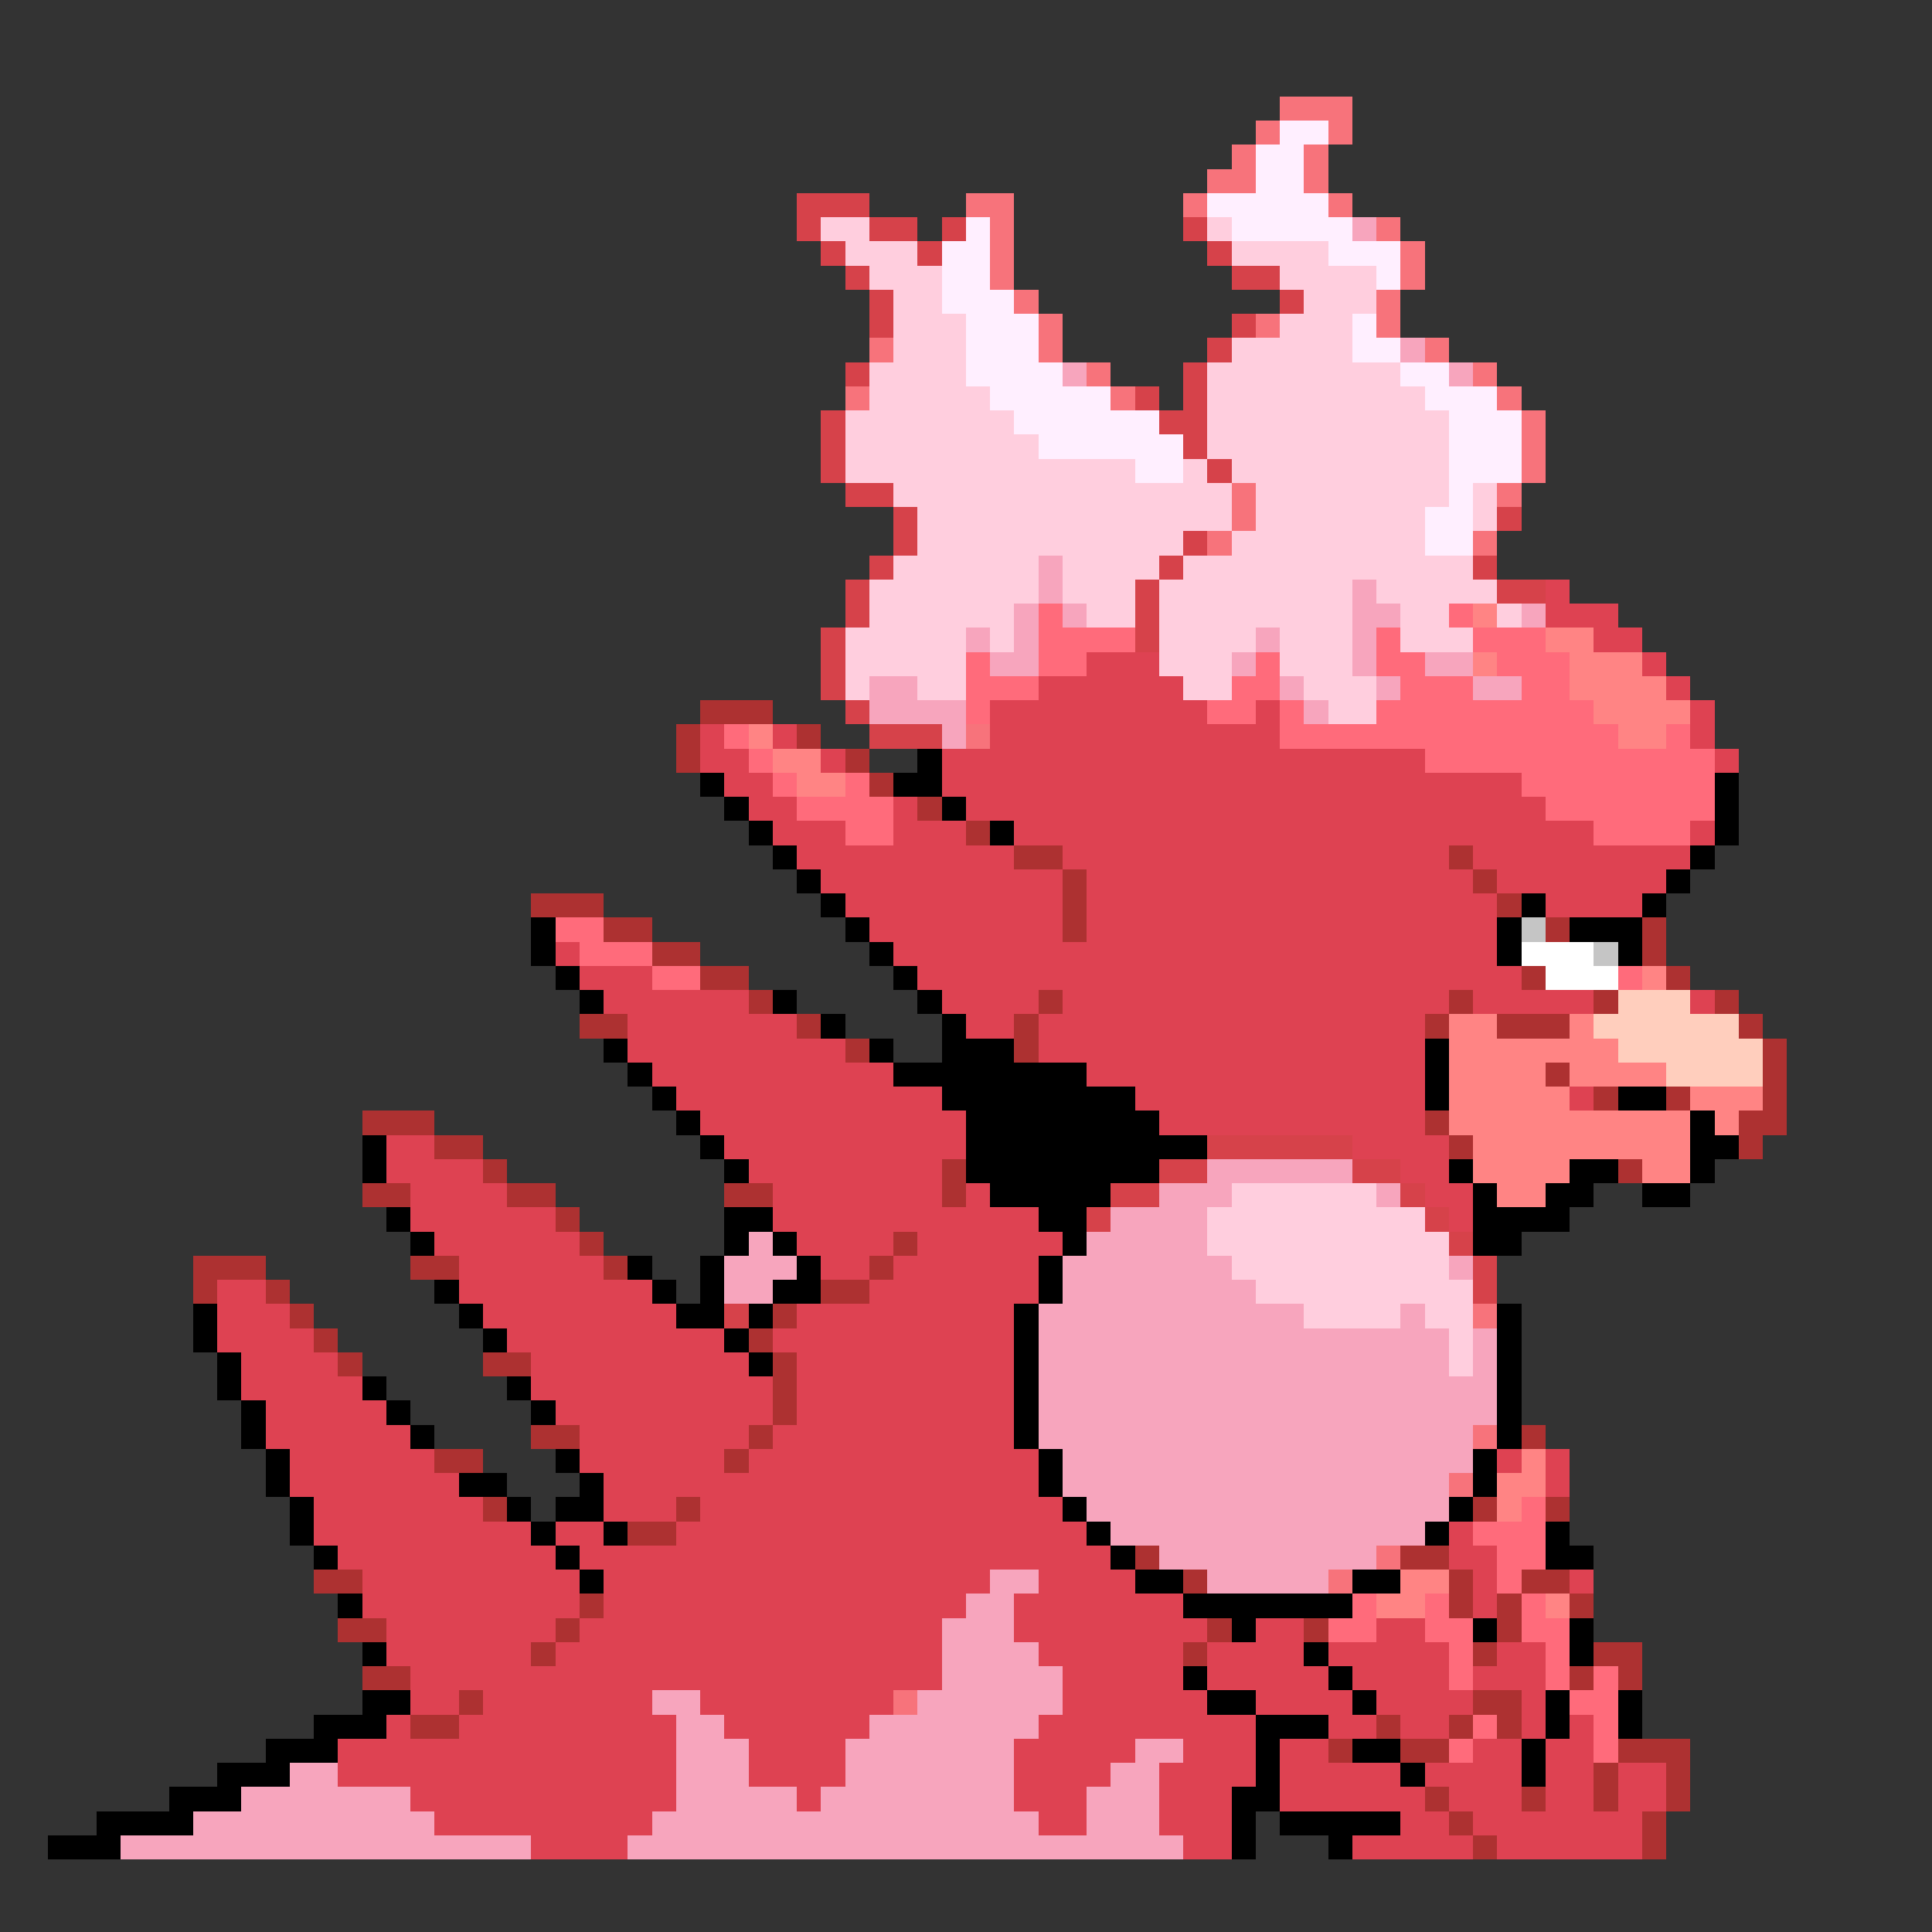 <svg xmlns="http://www.w3.org/2000/svg" viewBox="0 -0.5 80 80" shape-rendering="crispEdges">
<rect x="0" y="-0.5" width="80" height="80" fill="#333333" stroke="none"/>
<path stroke="#f7737b" d="M53 4h3M52 5h1M55 5h1M51 6h1M54 6h1M50 7h2M54 7h1M40 8h2M49 8h1M55 8h1M41 9h1M57 9h1M41 10h1M58 10h1M41 11h1M58 11h1M42 12h1M57 12h1M43 13h1M52 13h1M57 13h1M36 14h1M43 14h1M59 14h1M45 15h1M61 15h1M35 16h1M46 16h1M62 16h1M63 17h1M63 18h1M63 19h1M51 20h1M62 20h1M51 21h1M50 22h1M61 22h1M40 30h1M61 54h1M61 59h1M60 61h1M57 64h1M55 65h1M37 70h1" />
<path stroke="#ffefff" d="M53 5h2M52 6h2M52 7h2M50 8h5M40 9h1M51 9h5M39 10h2M55 10h3M39 11h2M57 11h1M39 12h3M40 13h3M56 13h1M40 14h3M56 14h2M40 15h4M58 15h2M41 16h5M59 16h3M42 17h6M60 17h3M43 18h6M60 18h3M47 19h2M60 19h3M60 20h1M59 21h2M59 22h2" />
<path stroke="#d6424a" d="M33 8h3M33 9h1M36 9h2M39 9h1M49 9h1M34 10h1M38 10h1M50 10h1M35 11h1M51 11h2M36 12h1M53 12h1M36 13h1M51 13h1M50 14h1M35 15h1M49 15h1M47 16h1M49 16h1M34 17h1M48 17h2M34 18h1M49 18h1M34 19h1M50 19h1M35 20h2M37 21h1M62 21h1M37 22h1M49 22h1M36 23h1M48 23h1M61 23h1M35 24h1M47 24h1M62 24h2M35 25h1M47 25h1M34 26h1M47 26h1M34 27h1M34 28h1M35 29h1M36 30h3M50 47h6M48 48h2M56 48h2M46 49h2M58 49h1M45 50h1M59 50h1M60 51h1M61 52h1M61 53h1M30 54h1" />
<path stroke="#ffcede" d="M34 9h2M50 9h1M35 10h3M51 10h4M36 11h3M53 11h4M37 12h2M54 12h3M37 13h3M53 13h3M37 14h3M51 14h5M36 15h4M50 15h8M36 16h5M50 16h9M35 17h7M50 17h10M35 18h8M50 18h10M35 19h12M49 19h1M51 19h9M37 20h14M52 20h8M61 20h1M38 21h13M52 21h7M61 21h1M38 22h11M51 22h8M37 23h6M44 23h4M49 23h12M36 24h7M44 24h3M48 24h8M57 24h5M36 25h6M45 25h2M48 25h8M58 25h2M62 25h1M35 26h5M41 26h1M48 26h4M53 26h3M58 26h3M35 27h5M48 27h3M53 27h3M35 28h1M38 28h2M49 28h2M54 28h3M55 29h2M51 49h6M50 50h9M50 51h10M51 52h9M52 53h9M54 54h4M59 54h2M60 55h1M60 56h1" />
<path stroke="#f7a5bd" d="M56 9h1M58 14h1M44 15h1M60 15h1M43 23h1M43 24h1M56 24h1M42 25h1M44 25h1M56 25h2M63 25h1M40 26h1M42 26h1M52 26h1M56 26h1M41 27h2M51 27h1M56 27h1M59 27h2M36 28h2M53 28h1M57 28h1M61 28h2M36 29h4M54 29h1M39 30h1M50 48h6M48 49h3M57 49h1M46 50h4M31 51h1M45 51h5M30 52h3M44 52h7M60 52h1M30 53h2M44 53h8M43 54h11M58 54h1M43 55h17M61 55h1M43 56h17M61 56h1M43 57h19M43 58h19M43 59h18M44 60h17M44 61h16M45 62h15M46 63h13M48 64h9M41 65h2M50 65h5M40 66h2M39 67h3M39 68h4M39 69h5M27 70h2M38 70h6M28 71h2M36 71h7M28 72h3M35 72h7M47 72h2M12 73h2M28 73h3M35 73h7M46 73h2M10 74h7M28 74h5M34 74h8M45 74h3M8 75h10M27 75h16M45 75h3M5 76h17M26 76h23" />
<path stroke="#de4252" d="M64 24h1M64 25h3M66 26h2M45 27h3M68 27h1M43 28h6M69 28h1M41 29h9M52 29h1M70 29h1M29 30h1M32 30h1M41 30h12M70 30h1M29 31h2M34 31h1M39 31h20M71 31h1M30 32h2M39 32h24M31 33h2M37 33h1M40 33h24M32 34h3M37 34h3M42 34h24M70 34h1M33 35h9M44 35h16M61 35h9M34 36h10M45 36h16M62 36h7M35 37h9M45 37h17M64 37h4M36 38h8M45 38h17M23 39h1M37 39h25M24 40h3M38 40h25M25 41h6M39 41h4M44 41h16M61 41h5M70 41h1M26 42h7M40 42h2M43 42h16M26 43h9M43 43h16M27 44h10M45 44h14M28 45h11M47 45h12M65 45h1M29 46h11M48 46h11M16 47h2M30 47h10M56 47h4M16 48h4M31 48h8M58 48h2M17 49h4M32 49h7M40 49h1M59 49h2M17 50h6M32 50h11M60 50h1M18 51h6M33 51h4M38 51h6M19 52h6M34 52h2M37 52h6M9 53h2M19 53h8M36 53h7M9 54h3M20 54h8M33 54h9M9 55h4M21 55h9M32 55h10M10 56h4M22 56h9M33 56h9M10 57h5M22 57h10M33 57h9M11 58h5M23 58h9M33 58h9M11 59h6M24 59h7M32 59h10M12 60h6M24 60h6M31 60h12M62 60h1M64 60h1M12 61h7M25 61h18M64 61h1M13 62h7M25 62h3M29 62h15M13 63h9M23 63h2M28 63h17M60 63h1M14 64h9M24 64h22M60 64h2M15 65h9M25 65h16M43 65h4M61 65h1M65 65h1M15 66h9M25 66h15M42 66h7M61 66h1M16 67h7M24 67h15M42 67h8M52 67h2M57 67h2M16 68h6M23 68h16M43 68h6M50 68h4M55 68h5M62 68h2M17 69h22M44 69h5M50 69h5M56 69h4M61 69h3M17 70h2M20 70h7M29 70h8M44 70h6M52 70h4M57 70h4M63 70h1M16 71h1M19 71h9M30 71h6M43 71h9M55 71h2M58 71h2M63 71h1M65 71h1M14 72h14M31 72h4M42 72h5M49 72h3M53 72h2M61 72h2M64 72h2M14 73h14M31 73h4M42 73h4M48 73h4M53 73h5M59 73h4M64 73h2M67 73h2M17 74h11M33 74h1M42 74h3M48 74h3M53 74h6M60 74h3M64 74h2M67 74h2M18 75h9M43 75h2M48 75h3M58 75h2M61 75h7M22 76h4M49 76h2M56 76h5M62 76h6" />
<path stroke="#ff6b7b" d="M43 25h1M60 25h1M43 26h4M57 26h1M61 26h3M40 27h1M43 27h2M52 27h1M57 27h2M62 27h3M40 28h3M51 28h2M58 28h3M63 28h2M40 29h1M50 29h2M53 29h1M57 29h9M30 30h1M53 30h14M69 30h1M31 31h1M59 31h12M32 32h1M35 32h1M63 32h8M33 33h4M64 33h7M35 34h2M66 34h4M23 38h2M24 39h3M27 40h2M67 40h1M63 62h1M61 63h3M62 64h2M62 65h1M56 66h1M59 66h1M63 66h1M55 67h2M59 67h2M63 67h2M60 68h1M64 68h1M60 69h1M64 69h1M66 69h1M65 70h2M61 71h1M66 71h1M60 72h1M66 72h1" />
<path stroke="#ff8484" d="M61 25h1M64 26h2M61 27h1M65 27h3M65 28h4M66 29h4M31 30h1M67 30h2M32 31h2M33 32h2M68 40h1M60 42h2M65 42h1M60 43h7M60 44h4M65 44h4M60 45h5M70 45h3M60 46h10M71 46h1M61 47h9M61 48h4M68 48h2M62 49h2M63 60h1M62 61h2M62 62h1M58 65h2M57 66h2M64 66h1" />
<path stroke="#ad3131" d="M29 29h3M28 30h1M33 30h1M28 31h1M35 31h1M36 32h1M38 33h1M40 34h1M42 35h2M60 35h1M44 36h1M61 36h1M22 37h3M44 37h1M62 37h1M25 38h2M44 38h1M64 38h1M68 38h1M27 39h2M68 39h1M29 40h2M63 40h1M69 40h1M31 41h1M43 41h1M60 41h1M66 41h1M71 41h1M24 42h2M33 42h1M42 42h1M59 42h1M62 42h3M72 42h1M35 43h1M42 43h1M73 43h1M64 44h1M73 44h1M66 45h1M69 45h1M73 45h1M15 46h3M59 46h1M72 46h2M18 47h2M60 47h1M72 47h1M20 48h1M39 48h1M67 48h1M15 49h2M21 49h2M30 49h2M39 49h1M23 50h1M24 51h1M37 51h1M8 52h3M17 52h2M25 52h1M36 52h1M8 53h1M11 53h1M34 53h2M12 54h1M32 54h1M13 55h1M31 55h1M14 56h1M20 56h2M32 56h1M32 57h1M32 58h1M22 59h2M31 59h1M63 59h1M18 60h2M30 60h1M20 62h1M28 62h1M61 62h1M64 62h1M26 63h2M47 64h1M58 64h2M13 65h2M49 65h1M60 65h1M63 65h2M24 66h1M60 66h1M62 66h1M65 66h1M14 67h2M23 67h1M50 67h1M54 67h1M62 67h1M22 68h1M49 68h1M61 68h1M66 68h2M15 69h2M65 69h1M67 69h1M19 70h1M61 70h2M17 71h2M57 71h1M60 71h1M62 71h1M55 72h1M58 72h2M67 72h3M66 73h1M69 73h1M59 74h1M63 74h1M66 74h1M69 74h1M60 75h1M68 75h1M61 76h1M68 76h1" />
<path stroke="#000000" d="M38 31h1M29 32h1M37 32h2M71 32h1M30 33h1M39 33h1M71 33h1M31 34h1M41 34h1M71 34h1M32 35h1M70 35h1M33 36h1M69 36h1M34 37h1M63 37h1M68 37h1M22 38h1M35 38h1M62 38h1M65 38h3M22 39h1M36 39h1M62 39h1M67 39h1M23 40h1M37 40h1M24 41h1M32 41h1M38 41h1M34 42h1M39 42h1M25 43h1M36 43h1M39 43h3M59 43h1M26 44h1M37 44h8M59 44h1M27 45h1M39 45h8M59 45h1M67 45h2M28 46h1M40 46h8M70 46h1M15 47h1M29 47h1M40 47h10M70 47h2M15 48h1M30 48h1M40 48h8M60 48h1M65 48h2M70 48h1M41 49h5M61 49h1M64 49h2M68 49h2M16 50h1M30 50h2M43 50h2M61 50h4M17 51h1M30 51h1M32 51h1M44 51h1M61 51h2M26 52h1M29 52h1M33 52h1M43 52h1M18 53h1M27 53h1M29 53h1M32 53h2M43 53h1M8 54h1M19 54h1M28 54h2M31 54h1M42 54h1M62 54h1M8 55h1M20 55h1M30 55h1M42 55h1M62 55h1M9 56h1M31 56h1M42 56h1M62 56h1M9 57h1M15 57h1M21 57h1M42 57h1M62 57h1M10 58h1M16 58h1M22 58h1M42 58h1M62 58h1M10 59h1M17 59h1M42 59h1M62 59h1M11 60h1M23 60h1M43 60h1M61 60h1M11 61h1M19 61h2M24 61h1M43 61h1M61 61h1M12 62h1M21 62h1M23 62h2M44 62h1M60 62h1M12 63h1M22 63h1M25 63h1M45 63h1M59 63h1M64 63h1M13 64h1M23 64h1M46 64h1M64 64h2M24 65h1M47 65h2M56 65h2M14 66h1M49 66h7M51 67h1M61 67h1M65 67h1M15 68h1M54 68h1M65 68h1M49 69h1M55 69h1M15 70h2M50 70h2M56 70h1M64 70h1M67 70h1M13 71h3M52 71h3M64 71h1M67 71h1M11 72h3M52 72h1M56 72h2M63 72h1M9 73h3M52 73h1M58 73h1M63 73h1M7 74h3M51 74h2M4 75h4M51 75h1M53 75h5M2 76h3M51 76h1M55 76h1" />
<path stroke="#c5c5c5" d="M63 38h1M66 39h1" />
<path stroke="#ffffff" d="M63 39h3M64 40h3" />
<path stroke="#ffcebd" d="M67 41h3M66 42h6M67 43h6M69 44h4" />
</svg>